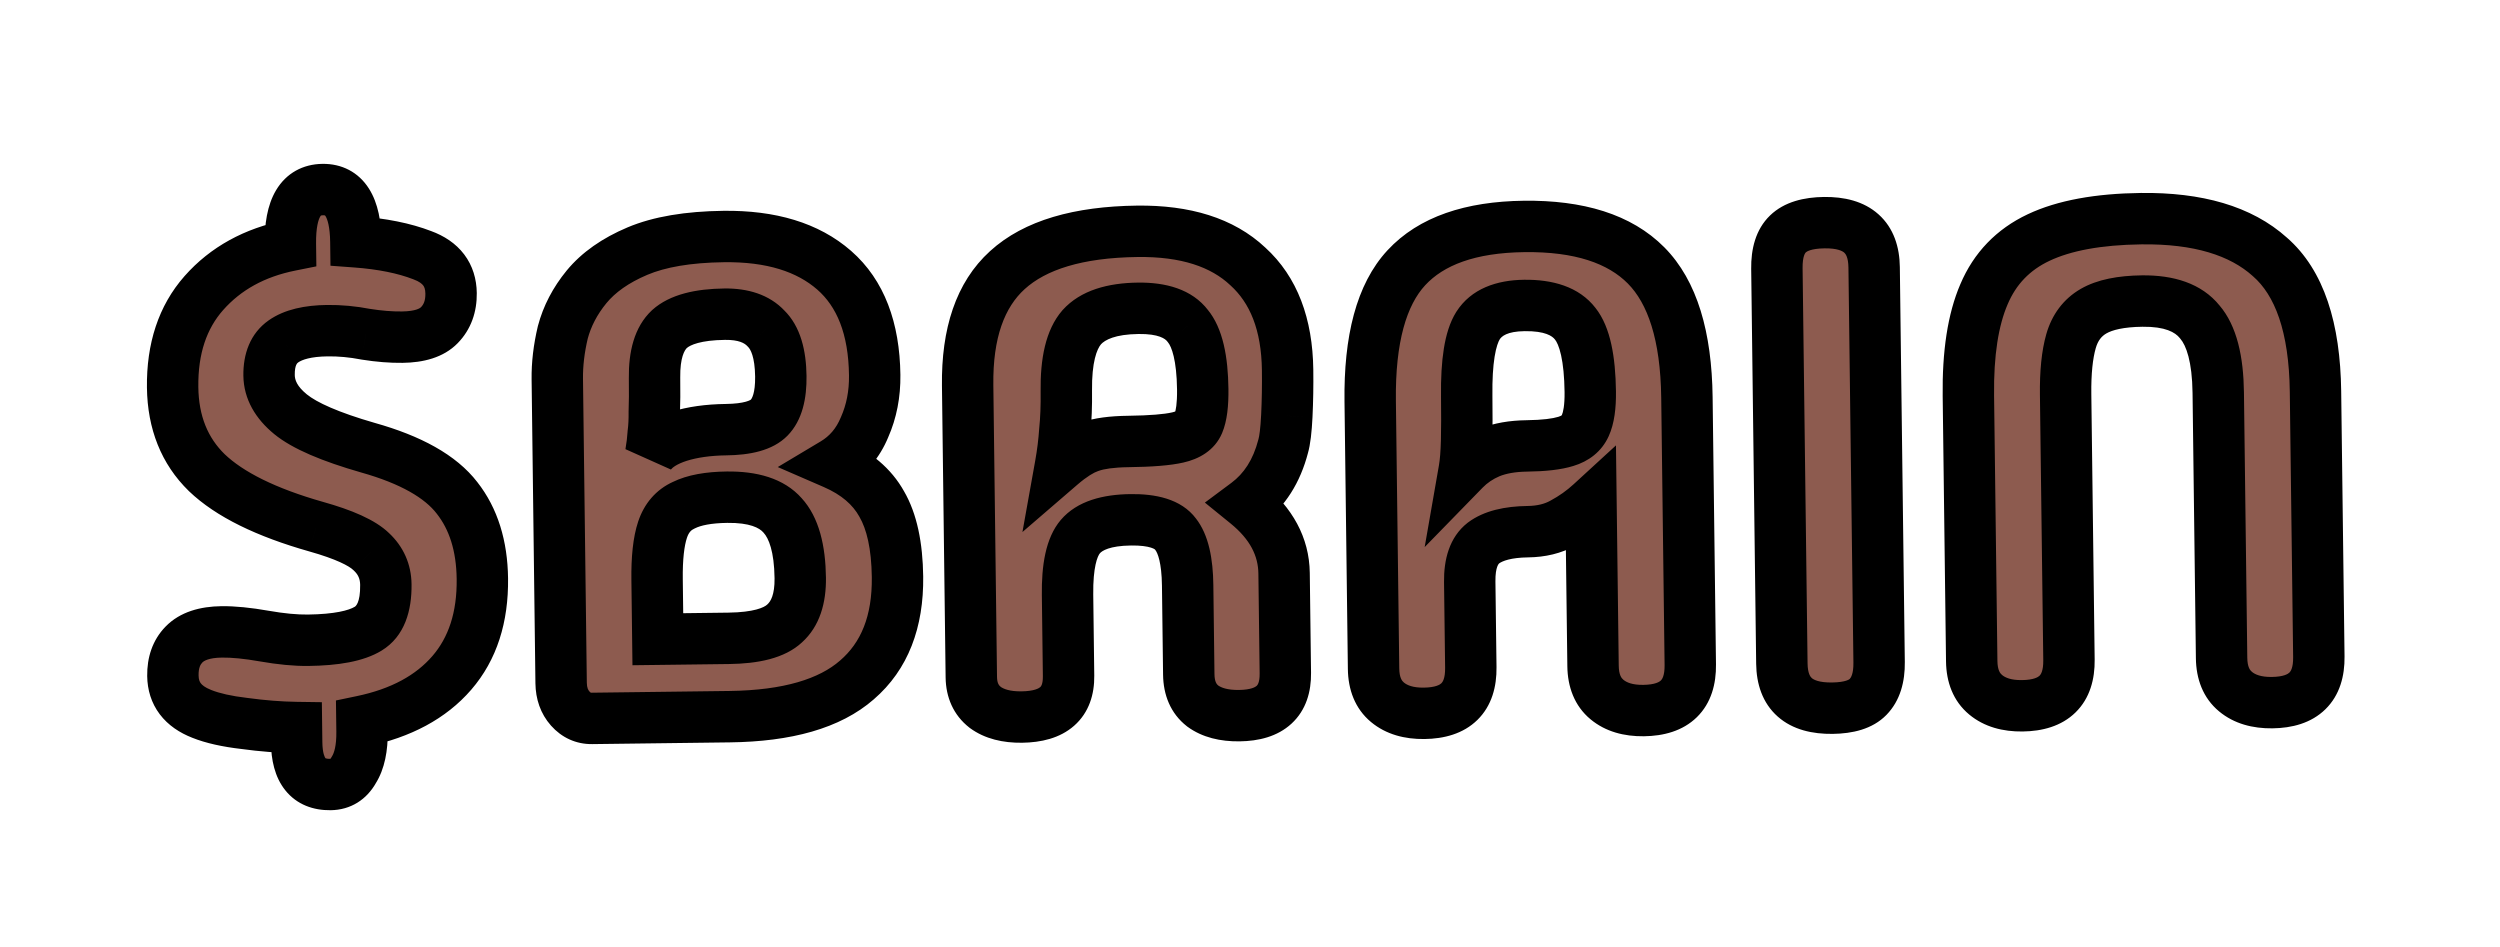 <svg width="639" height="242" viewBox="0 0 639 242" fill="none" xmlns="http://www.w3.org/2000/svg">
<mask id="path-1-outside-1_431_210" maskUnits="userSpaceOnUse" x="34.983" y="34.987" width="565.046" height="173.078" fill="black">
<rect fill="white" x="34.983" y="34.987" width="565.046" height="173.078"/>
<path d="M92.537 186.954C92.59 191.212 91.883 194.501 90.416 196.821C89.066 199.255 87.067 200.489 84.421 200.522C78.782 200.593 75.917 197.004 75.826 189.754L75.778 185.957C71.519 185.895 67.083 185.548 62.472 184.916C57.977 184.397 54.341 183.58 51.565 182.464C46.707 180.568 44.249 177.319 44.191 172.716C44.149 169.379 45.094 166.72 47.025 164.739C49.071 162.642 52.28 161.565 56.653 161.51C59.644 161.473 63.274 161.83 67.542 162.582C71.81 163.333 75.555 163.689 78.777 163.649C85.912 163.559 91.021 162.574 94.105 160.693C97.189 158.813 98.695 155.053 98.624 149.415C98.582 146.078 97.338 143.274 94.892 141.003C92.562 138.73 87.874 136.602 80.828 134.619C68.007 130.983 58.684 126.382 52.86 120.815C47.15 115.248 44.239 107.976 44.126 99C44.001 89.104 46.662 81.072 52.109 74.903C57.669 68.618 65.041 64.554 74.226 62.712L74.221 62.367C74.105 53.161 76.867 48.523 82.505 48.452C88.029 48.382 90.847 52.835 90.96 61.811C97.642 62.302 103.296 63.44 107.922 65.223C112.778 67.003 115.236 70.252 115.295 74.97C115.337 78.307 114.336 81.025 112.291 83.122C110.359 85.103 107.207 86.121 102.834 86.176C99.957 86.212 96.846 85.964 93.502 85.43C90.156 84.782 86.872 84.478 83.65 84.519C78.702 84.581 74.973 85.491 72.463 87.249C69.953 89.007 68.724 91.9 68.774 95.928C68.821 99.61 70.646 102.925 74.251 105.872C77.856 108.819 84.453 111.67 94.04 114.427C105.012 117.511 112.605 121.789 116.817 127.261C121.028 132.617 123.186 139.495 123.292 147.896C123.417 157.792 120.813 165.824 115.482 171.991C110.15 178.158 102.491 182.283 92.504 184.365L92.537 186.954ZM151.306 183.624C149.12 183.652 147.268 182.812 145.75 181.105C144.232 179.397 143.457 177.22 143.424 174.574L142.445 96.899C142.397 93.101 142.865 89.125 143.849 84.969C144.947 80.812 146.97 76.931 149.917 73.326C152.978 69.604 157.313 66.557 162.922 64.185C168.532 61.812 175.882 60.569 184.973 60.454C197.056 60.302 206.472 63.176 213.222 69.076C219.971 74.975 223.422 83.909 223.572 95.877C223.633 100.71 222.768 105.152 220.978 109.203C219.303 113.252 216.694 116.335 213.153 118.451C218.824 120.912 222.895 124.371 225.368 128.828C227.957 133.284 229.301 139.482 229.401 147.422C229.546 158.93 226.089 167.72 219.029 173.794C212.085 179.866 201.248 182.995 186.519 183.181L151.306 183.624ZM166.336 115.933C167.809 114.073 170.208 112.604 173.532 111.527C176.971 110.448 180.992 109.879 185.595 109.821C191.003 109.753 194.673 108.728 196.605 106.747C198.65 104.65 199.642 101.127 199.579 96.179C199.507 90.425 198.247 86.355 195.8 83.969C193.467 81.467 189.941 80.245 185.223 80.305C178.549 80.389 173.846 81.656 171.115 84.108C168.498 86.558 167.227 90.717 167.301 96.586C167.346 100.153 167.325 103.03 167.237 105.218C167.263 107.29 167.171 109.132 166.962 110.746C166.867 112.359 166.658 114.088 166.336 115.933ZM168.143 163.386L186.267 163.158C193.171 163.071 197.932 161.802 200.548 159.353C203.279 156.901 204.611 153.029 204.545 147.735C204.451 140.256 202.945 134.923 200.027 131.737C197.225 128.55 192.487 126.998 185.812 127.082C181.094 127.142 177.42 127.821 174.789 129.12C172.157 130.304 170.342 132.399 169.344 135.404C168.346 138.409 167.882 142.673 167.951 148.196L168.143 163.386ZM261.173 183.276C257.26 183.325 254.142 182.502 251.819 180.804C249.494 178.992 248.311 176.418 248.269 173.08L247.33 98.512C247.162 85.164 250.548 75.338 257.49 69.036C264.544 62.617 275.609 59.313 290.684 59.123C302.997 58.968 312.414 61.956 318.937 68.089C325.573 74.106 328.964 82.925 329.111 94.547C329.161 98.575 329.095 102.489 328.913 106.289C328.729 109.975 328.417 112.568 327.975 114.07C326.329 120.421 323.225 125.294 318.664 128.689C324.944 133.789 328.126 139.734 328.211 146.523L328.533 172.069C328.623 179.204 324.698 182.821 316.758 182.921C312.845 182.971 309.728 182.147 307.404 180.45C305.08 178.637 303.895 175.948 303.85 172.38L303.563 149.596C303.485 143.382 302.451 139.021 300.463 136.514C298.59 134.006 294.777 132.788 289.023 132.86C282.809 132.939 278.511 134.374 276.129 137.166C273.861 139.842 272.773 144.804 272.864 152.054L273.125 172.767C273.212 179.672 269.228 183.175 261.173 183.276ZM271.066 118.93C273.912 116.477 276.424 114.892 278.602 114.174C280.893 113.339 284.168 112.895 288.426 112.842C294.179 112.769 298.376 112.429 301.015 111.82C303.77 111.21 305.538 109.979 306.321 108.128C307.103 106.276 307.47 103.394 307.42 99.482C307.322 91.657 306.045 86.264 303.591 83.302C301.25 80.224 297.031 78.724 290.932 78.8C284.142 78.886 279.329 80.5 276.491 83.644C273.768 86.785 272.456 92.211 272.553 99.921C272.601 103.719 272.471 107.115 272.163 110.112C271.969 112.991 271.604 115.931 271.066 118.93ZM375.939 170.609C376.036 178.319 372.057 182.225 364.002 182.326C360.09 182.376 356.97 181.437 354.644 179.509C352.318 177.582 351.131 174.72 351.083 170.922L350.222 102.568C350.022 86.688 353.101 75.313 359.46 68.442C365.819 61.572 375.845 58.05 389.539 57.877C403.578 57.701 413.978 61.022 420.739 67.843C427.5 74.663 430.98 85.898 431.177 101.548L432.038 169.902C432.135 177.612 428.156 181.518 420.101 181.62C416.188 181.669 413.069 180.73 410.743 178.803C408.417 176.875 407.23 174.013 407.182 170.216L406.658 128.616C404.496 130.6 402.101 132.299 399.471 133.713C396.957 135.126 393.974 135.854 390.522 135.898C385.458 135.962 381.672 136.93 379.164 138.803C376.771 140.675 375.604 143.969 375.663 148.687L375.939 170.609ZM374.266 120.047C376.084 118.183 378.253 116.717 380.771 115.649C383.405 114.58 386.563 114.022 390.245 113.976C394.618 113.921 397.951 113.534 400.244 112.814C402.652 112.093 404.304 110.749 405.2 108.781C406.095 106.813 406.52 103.931 406.472 100.133C406.364 91.618 405.083 85.822 402.627 82.745C400.17 79.554 395.835 77.997 389.621 78.075C383.867 78.148 379.918 79.866 377.773 83.231C375.743 86.479 374.782 92.476 374.893 101.222C374.949 105.709 374.939 109.508 374.863 112.616C374.788 115.725 374.589 118.202 374.266 120.047ZM468.364 181.012C459.849 181.119 455.543 177.318 455.445 169.608L454.174 68.63C454.123 64.603 455.064 61.656 456.997 59.79C458.93 57.924 462.026 56.965 466.283 56.911C474.684 56.805 478.932 60.607 479.03 68.317L480.301 169.295C480.351 173.207 479.41 176.154 477.478 178.135C475.66 179.999 472.622 180.958 468.364 181.012ZM528.828 168.683C528.925 176.393 524.946 180.299 516.891 180.4C512.978 180.45 509.859 179.511 507.533 177.583C505.207 175.656 504.02 172.794 503.972 168.996L503.118 101.16C502.981 90.343 504.311 81.695 507.107 75.214C509.901 68.619 514.559 63.784 521.08 60.709C527.602 57.635 536.329 56.029 547.261 55.891C561.76 55.708 572.735 58.965 580.185 65.662C587.749 72.242 591.634 83.702 591.84 100.043L592.694 167.879C592.791 175.589 588.812 179.495 580.757 179.596C576.845 179.645 573.725 178.706 571.399 176.779C569.073 174.852 567.886 171.989 567.838 168.192L566.984 100.356C566.876 91.84 565.304 85.818 562.268 82.288C559.344 78.642 554.43 76.862 547.526 76.949C542.118 77.017 537.985 77.875 535.128 79.522C532.272 81.17 530.348 83.726 529.355 87.191C528.363 90.657 527.903 95.209 527.974 100.847L528.828 168.683Z"/>
</mask>
<path d="M92.537 186.954C92.59 191.212 91.883 194.501 90.416 196.821C89.066 199.255 87.067 200.489 84.421 200.522C78.782 200.593 75.917 197.004 75.826 189.754L75.778 185.957C71.519 185.895 67.083 185.548 62.472 184.916C57.977 184.397 54.341 183.58 51.565 182.464C46.707 180.568 44.249 177.319 44.191 172.716C44.149 169.379 45.094 166.72 47.025 164.739C49.071 162.642 52.28 161.565 56.653 161.51C59.644 161.473 63.274 161.83 67.542 162.582C71.81 163.333 75.555 163.689 78.777 163.649C85.912 163.559 91.021 162.574 94.105 160.693C97.189 158.813 98.695 155.053 98.624 149.415C98.582 146.078 97.338 143.274 94.892 141.003C92.562 138.73 87.874 136.602 80.828 134.619C68.007 130.983 58.684 126.382 52.86 120.815C47.15 115.248 44.239 107.976 44.126 99C44.001 89.104 46.662 81.072 52.109 74.903C57.669 68.618 65.041 64.554 74.226 62.712L74.221 62.367C74.105 53.161 76.867 48.523 82.505 48.452C88.029 48.382 90.847 52.835 90.96 61.811C97.642 62.302 103.296 63.44 107.922 65.223C112.778 67.003 115.236 70.252 115.295 74.97C115.337 78.307 114.336 81.025 112.291 83.122C110.359 85.103 107.207 86.121 102.834 86.176C99.957 86.212 96.846 85.964 93.502 85.43C90.156 84.782 86.872 84.478 83.65 84.519C78.702 84.581 74.973 85.491 72.463 87.249C69.953 89.007 68.724 91.9 68.774 95.928C68.821 99.61 70.646 102.925 74.251 105.872C77.856 108.819 84.453 111.67 94.04 114.427C105.012 117.511 112.605 121.789 116.817 127.261C121.028 132.617 123.186 139.495 123.292 147.896C123.417 157.792 120.813 165.824 115.482 171.991C110.15 178.158 102.491 182.283 92.504 184.365L92.537 186.954ZM151.306 183.624C149.12 183.652 147.268 182.812 145.75 181.105C144.232 179.397 143.457 177.22 143.424 174.574L142.445 96.899C142.397 93.101 142.865 89.125 143.849 84.969C144.947 80.812 146.97 76.931 149.917 73.326C152.978 69.604 157.313 66.557 162.922 64.185C168.532 61.812 175.882 60.569 184.973 60.454C197.056 60.302 206.472 63.176 213.222 69.076C219.971 74.975 223.422 83.909 223.572 95.877C223.633 100.71 222.768 105.152 220.978 109.203C219.303 113.252 216.694 116.335 213.153 118.451C218.824 120.912 222.895 124.371 225.368 128.828C227.957 133.284 229.301 139.482 229.401 147.422C229.546 158.93 226.089 167.72 219.029 173.794C212.085 179.866 201.248 182.995 186.519 183.181L151.306 183.624ZM166.336 115.933C167.809 114.073 170.208 112.604 173.532 111.527C176.971 110.448 180.992 109.879 185.595 109.821C191.003 109.753 194.673 108.728 196.605 106.747C198.65 104.65 199.642 101.127 199.579 96.179C199.507 90.425 198.247 86.355 195.8 83.969C193.467 81.467 189.941 80.245 185.223 80.305C178.549 80.389 173.846 81.656 171.115 84.108C168.498 86.558 167.227 90.717 167.301 96.586C167.346 100.153 167.325 103.03 167.237 105.218C167.263 107.29 167.171 109.132 166.962 110.746C166.867 112.359 166.658 114.088 166.336 115.933ZM168.143 163.386L186.267 163.158C193.171 163.071 197.932 161.802 200.548 159.353C203.279 156.901 204.611 153.029 204.545 147.735C204.451 140.256 202.945 134.923 200.027 131.737C197.225 128.55 192.487 126.998 185.812 127.082C181.094 127.142 177.42 127.821 174.789 129.12C172.157 130.304 170.342 132.399 169.344 135.404C168.346 138.409 167.882 142.673 167.951 148.196L168.143 163.386ZM261.173 183.276C257.26 183.325 254.142 182.502 251.819 180.804C249.494 178.992 248.311 176.418 248.269 173.08L247.33 98.512C247.162 85.164 250.548 75.338 257.49 69.036C264.544 62.617 275.609 59.313 290.684 59.123C302.997 58.968 312.414 61.956 318.937 68.089C325.573 74.106 328.964 82.925 329.111 94.547C329.161 98.575 329.095 102.489 328.913 106.289C328.729 109.975 328.417 112.568 327.975 114.07C326.329 120.421 323.225 125.294 318.664 128.689C324.944 133.789 328.126 139.734 328.211 146.523L328.533 172.069C328.623 179.204 324.698 182.821 316.758 182.921C312.845 182.971 309.728 182.147 307.404 180.45C305.08 178.637 303.895 175.948 303.85 172.38L303.563 149.596C303.485 143.382 302.451 139.021 300.463 136.514C298.59 134.006 294.777 132.788 289.023 132.86C282.809 132.939 278.511 134.374 276.129 137.166C273.861 139.842 272.773 144.804 272.864 152.054L273.125 172.767C273.212 179.672 269.228 183.175 261.173 183.276ZM271.066 118.93C273.912 116.477 276.424 114.892 278.602 114.174C280.893 113.339 284.168 112.895 288.426 112.842C294.179 112.769 298.376 112.429 301.015 111.82C303.77 111.21 305.538 109.979 306.321 108.128C307.103 106.276 307.47 103.394 307.42 99.482C307.322 91.657 306.045 86.264 303.591 83.302C301.25 80.224 297.031 78.724 290.932 78.8C284.142 78.886 279.329 80.5 276.491 83.644C273.768 86.785 272.456 92.211 272.553 99.921C272.601 103.719 272.471 107.115 272.163 110.112C271.969 112.991 271.604 115.931 271.066 118.93ZM375.939 170.609C376.036 178.319 372.057 182.225 364.002 182.326C360.09 182.376 356.97 181.437 354.644 179.509C352.318 177.582 351.131 174.72 351.083 170.922L350.222 102.568C350.022 86.688 353.101 75.313 359.46 68.442C365.819 61.572 375.845 58.05 389.539 57.877C403.578 57.701 413.978 61.022 420.739 67.843C427.5 74.663 430.98 85.898 431.177 101.548L432.038 169.902C432.135 177.612 428.156 181.518 420.101 181.62C416.188 181.669 413.069 180.73 410.743 178.803C408.417 176.875 407.23 174.013 407.182 170.216L406.658 128.616C404.496 130.6 402.101 132.299 399.471 133.713C396.957 135.126 393.974 135.854 390.522 135.898C385.458 135.962 381.672 136.93 379.164 138.803C376.771 140.675 375.604 143.969 375.663 148.687L375.939 170.609ZM374.266 120.047C376.084 118.183 378.253 116.717 380.771 115.649C383.405 114.58 386.563 114.022 390.245 113.976C394.618 113.921 397.951 113.534 400.244 112.814C402.652 112.093 404.304 110.749 405.2 108.781C406.095 106.813 406.52 103.931 406.472 100.133C406.364 91.618 405.083 85.822 402.627 82.745C400.17 79.554 395.835 77.997 389.621 78.075C383.867 78.148 379.918 79.866 377.773 83.231C375.743 86.479 374.782 92.476 374.893 101.222C374.949 105.709 374.939 109.508 374.863 112.616C374.788 115.725 374.589 118.202 374.266 120.047ZM468.364 181.012C459.849 181.119 455.543 177.318 455.445 169.608L454.174 68.63C454.123 64.603 455.064 61.656 456.997 59.79C458.93 57.924 462.026 56.965 466.283 56.911C474.684 56.805 478.932 60.607 479.03 68.317L480.301 169.295C480.351 173.207 479.41 176.154 477.478 178.135C475.66 179.999 472.622 180.958 468.364 181.012ZM528.828 168.683C528.925 176.393 524.946 180.299 516.891 180.4C512.978 180.45 509.859 179.511 507.533 177.583C505.207 175.656 504.02 172.794 503.972 168.996L503.118 101.16C502.981 90.343 504.311 81.695 507.107 75.214C509.901 68.619 514.559 63.784 521.08 60.709C527.602 57.635 536.329 56.029 547.261 55.891C561.76 55.708 572.735 58.965 580.185 65.662C587.749 72.242 591.634 83.702 591.84 100.043L592.694 167.879C592.791 175.589 588.812 179.495 580.757 179.596C576.845 179.645 573.725 178.706 571.399 176.779C569.073 174.852 567.886 171.989 567.838 168.192L566.984 100.356C566.876 91.84 565.304 85.818 562.268 82.288C559.344 78.642 554.43 76.862 547.526 76.949C542.118 77.017 537.985 77.875 535.128 79.522C532.272 81.17 530.348 83.726 529.355 87.191C528.363 90.657 527.903 95.209 527.974 100.847L528.828 168.683Z" fill="#8D5B4F"/>
<path d="M90.416 196.821L84.864 193.311L84.764 193.47L84.672 193.634L90.416 196.821ZM75.778 185.957L82.346 185.874L82.266 179.481L75.873 179.389L75.778 185.957ZM62.472 184.916L63.364 178.408L63.295 178.398L63.225 178.39L62.472 184.916ZM51.565 182.464L54.014 176.369L53.983 176.356L53.952 176.344L51.565 182.464ZM67.542 162.582L68.682 156.112L68.682 156.112L67.542 162.582ZM94.105 160.693L97.524 166.302L97.524 166.302L94.105 160.693ZM94.892 141.003L90.306 145.706L90.364 145.761L90.423 145.816L94.892 141.003ZM80.828 134.619L79.036 140.939L79.049 140.943L80.828 134.619ZM52.86 120.815L48.274 125.518L48.297 125.542L48.322 125.564L52.86 120.815ZM52.109 74.903L47.189 70.55L47.185 70.555L52.109 74.903ZM74.226 62.712L75.517 69.153L80.863 68.081L80.794 62.63L74.226 62.712ZM90.96 61.811L84.392 61.894L84.468 67.92L90.478 68.362L90.96 61.811ZM107.922 65.223L105.559 71.352L105.61 71.372L105.661 71.39L107.922 65.223ZM112.291 83.122L116.994 87.708L116.994 87.708L112.291 83.122ZM93.502 85.43L92.252 91.879L92.359 91.9L92.468 91.917L93.502 85.43ZM72.463 87.249L76.231 92.63L76.231 92.629L72.463 87.249ZM74.251 105.872L78.409 100.786L78.409 100.786L74.251 105.872ZM94.04 114.427L92.225 120.74L92.243 120.745L92.262 120.751L94.04 114.427ZM116.817 127.261L111.612 131.268L111.632 131.294L111.653 131.32L116.817 127.261ZM115.482 171.991L120.451 176.287L120.451 176.287L115.482 171.991ZM92.504 184.365L91.163 177.934L85.867 179.039L85.936 184.448L92.504 184.365ZM85.968 187.037C86.014 190.671 85.374 192.505 84.864 193.311L95.969 200.331C98.393 196.497 99.166 191.753 99.105 186.871L85.968 187.037ZM84.672 193.634C84.554 193.848 84.466 193.954 84.431 193.992C84.4 194.027 84.407 194.012 84.454 193.982C84.503 193.952 84.545 193.938 84.556 193.935C84.562 193.933 84.498 193.952 84.338 193.954L84.504 207.09C89.653 207.026 93.739 204.372 96.16 200.008L84.672 193.634ZM84.338 193.954C83.623 193.963 83.301 193.851 83.223 193.819C83.185 193.803 83.198 193.813 83.177 193.786C83.049 193.626 82.431 192.626 82.394 189.671L69.257 189.837C69.312 194.132 70.172 198.552 72.909 201.981C75.894 205.721 80.169 207.145 84.504 207.09L84.338 193.954ZM82.394 189.671L82.346 185.874L69.21 186.039L69.257 189.837L82.394 189.671ZM75.873 179.389C71.904 179.331 67.736 179.007 63.364 178.408L61.579 191.424C66.431 192.089 71.134 192.459 75.683 192.525L75.873 179.389ZM63.225 178.39C59.047 177.908 56.045 177.185 54.014 176.369L49.115 188.559C52.637 189.974 56.906 190.886 61.718 191.441L63.225 178.39ZM53.952 176.344C52.343 175.716 51.634 175.062 51.317 174.642C51.042 174.279 50.773 173.723 50.759 172.633L37.623 172.799C37.667 176.312 38.656 179.682 40.839 182.568C42.98 185.398 45.929 187.316 49.177 188.583L53.952 176.344ZM50.759 172.633C50.734 170.654 51.257 169.808 51.728 169.325L42.322 160.153C38.93 163.632 37.563 168.104 37.623 172.799L50.759 172.633ZM51.728 169.325C52.071 168.974 53.255 168.122 56.735 168.079L56.57 154.942C51.305 155.008 46.071 156.309 42.322 160.153L51.728 169.325ZM56.735 168.079C59.18 168.048 62.376 168.341 66.403 169.051L68.682 156.112C64.173 155.318 60.108 154.897 56.57 154.942L56.735 168.079ZM66.403 169.051C70.946 169.851 75.116 170.264 78.86 170.217L78.694 157.08C75.994 157.114 72.674 156.816 68.682 156.112L66.403 169.051ZM78.86 170.217C86.227 170.124 92.854 169.149 97.524 166.302L90.685 155.085C89.188 155.998 85.596 156.993 78.694 157.08L78.86 170.217ZM97.524 166.302C103.539 162.634 105.275 155.906 105.192 149.332L92.056 149.498C92.115 154.201 90.838 154.992 90.685 155.085L97.524 166.302ZM105.192 149.332C105.128 144.197 103.125 139.683 99.362 136.189L90.423 145.816C91.551 146.864 92.036 147.958 92.056 149.498L105.192 149.332ZM99.478 136.3C95.853 132.765 89.7 130.292 82.608 128.296L79.049 140.943C86.048 142.912 89.271 144.696 90.306 145.706L99.478 136.3ZM82.621 128.3C70.234 124.787 62.1 120.559 57.398 116.066L48.322 125.564C55.269 132.204 65.78 137.179 79.036 140.939L82.621 128.3ZM57.446 116.112C53.145 111.918 50.788 106.39 50.694 98.918L37.557 99.083C37.689 109.562 41.156 118.577 48.274 125.518L57.446 116.112ZM50.694 98.918C50.586 90.303 52.875 83.96 57.033 79.251L47.185 70.555C40.449 78.183 37.416 87.905 37.557 99.083L50.694 98.918ZM57.029 79.256C61.53 74.168 67.566 70.748 75.517 69.153L72.934 56.272C62.517 58.361 53.809 63.068 47.189 70.55L57.029 79.256ZM80.794 62.63L80.79 62.284L67.653 62.45L67.657 62.795L80.794 62.63ZM80.79 62.284C80.737 58.138 81.385 56.124 81.85 55.344C82.024 55.051 82.1 55.051 82.028 55.091C81.969 55.124 82.087 55.026 82.588 55.02L82.422 41.883C77.441 41.946 73.173 44.236 70.561 48.624C68.264 52.482 67.589 57.39 67.653 62.45L80.79 62.284ZM82.588 55.02C83.065 55.014 83.164 55.104 83.085 55.062C82.992 55.014 83.047 54.994 83.211 55.252C83.659 55.96 84.341 57.866 84.392 61.894L97.528 61.728C97.466 56.78 96.683 51.972 94.312 48.227C91.614 43.962 87.332 41.822 82.422 41.883L82.588 55.02ZM90.478 68.362C96.726 68.822 101.705 69.867 105.559 71.352L110.284 59.093C104.886 57.013 98.558 55.783 91.442 55.26L90.478 68.362ZM105.661 71.39C107.222 71.963 107.881 72.578 108.169 72.958C108.423 73.293 108.712 73.866 108.727 75.053L121.864 74.888C121.819 71.356 120.85 67.945 118.646 65.032C116.476 62.163 113.478 60.263 110.183 59.055L105.661 71.39ZM108.727 75.053C108.75 76.912 108.244 77.863 107.587 78.536L116.994 87.708C120.428 84.186 121.924 79.703 121.864 74.888L108.727 75.053ZM107.588 78.536C107.417 78.711 106.36 79.562 102.751 79.608L102.917 92.744C108.053 92.68 113.3 91.496 116.994 87.708L107.588 78.536ZM102.751 79.608C100.307 79.639 97.574 79.428 94.537 78.944L92.468 91.917C96.118 92.5 99.607 92.786 102.917 92.744L102.751 79.608ZM94.752 78.982C90.992 78.253 87.261 77.904 83.567 77.95L83.733 91.087C86.483 91.052 89.32 91.311 92.252 91.879L94.752 78.982ZM83.567 77.95C78.04 78.02 72.765 79.018 68.695 81.869L76.231 92.629C77.181 91.965 79.364 91.142 83.733 91.087L83.567 77.95ZM68.695 81.869C63.864 85.252 62.137 90.568 62.206 96.01L75.343 95.845C75.31 93.232 76.042 92.762 76.231 92.63L68.695 81.869ZM62.206 96.01C62.283 102.13 65.416 107.133 70.094 110.957L78.409 100.786C75.877 98.716 75.358 97.09 75.343 95.845L62.206 96.01ZM70.094 110.957C74.81 114.813 82.538 117.955 92.225 120.74L95.855 108.114C86.367 105.386 80.902 102.824 78.409 100.786L70.094 110.957ZM92.262 120.751C102.682 123.68 108.664 127.438 111.612 131.268L122.022 123.253C116.546 116.14 107.343 111.343 95.817 108.103L92.262 120.751ZM111.653 131.32C114.78 135.298 116.632 140.678 116.724 147.978L129.86 147.813C129.741 138.313 127.276 129.936 121.981 123.201L111.653 131.32ZM116.724 147.978C116.833 156.629 114.58 162.99 110.512 167.695L120.451 176.287C127.047 168.658 130.001 158.955 129.86 147.813L116.724 147.978ZM110.512 167.695C106.339 172.522 100.1 176.071 91.163 177.934L93.845 190.795C104.882 188.494 113.961 183.793 120.451 176.287L110.512 167.695ZM85.936 184.448L85.968 187.037L99.105 186.871L99.072 184.282L85.936 184.448ZM145.75 181.105L150.659 176.74L150.659 176.74L145.75 181.105ZM143.849 84.969L137.498 83.291L137.476 83.373L137.456 83.456L143.849 84.969ZM149.917 73.326L144.843 69.153L144.837 69.161L144.831 69.168L149.917 73.326ZM162.922 64.185L160.364 58.135L160.364 58.135L162.922 64.185ZM213.222 69.076L217.545 64.13L217.545 64.13L213.222 69.076ZM220.978 109.203L214.97 106.547L214.938 106.619L214.908 106.691L220.978 109.203ZM213.153 118.451L209.783 112.812L198.793 119.38L210.538 124.477L213.153 118.451ZM225.368 128.828L219.625 132.015L219.656 132.072L219.688 132.127L225.368 128.828ZM219.029 173.794L214.745 168.815L214.725 168.832L214.705 168.849L219.029 173.794ZM166.336 115.933L159.865 114.804L171.486 120.011L166.336 115.933ZM173.532 111.527L171.565 105.259L171.535 105.268L171.506 105.278L173.532 111.527ZM196.605 106.747L191.902 102.161L191.902 102.161L196.605 106.747ZM195.8 83.969L190.996 88.449L191.102 88.563L191.214 88.672L195.8 83.969ZM171.115 84.108L166.727 79.219L166.675 79.265L166.625 79.313L171.115 84.108ZM167.237 105.218L160.674 104.956L160.667 105.128L160.669 105.301L167.237 105.218ZM166.962 110.746L160.448 109.899L160.418 110.129L160.404 110.361L166.962 110.746ZM168.143 163.386L161.574 163.469L161.657 170.037L168.225 169.954L168.143 163.386ZM200.548 159.353L196.16 154.464L196.109 154.51L196.058 154.558L200.548 159.353ZM200.027 131.737L195.094 136.074L195.138 136.124L195.183 136.173L200.027 131.737ZM174.789 129.12L177.484 135.111L177.592 135.062L177.698 135.01L174.789 129.12ZM169.344 135.404L163.11 133.333L163.11 133.333L169.344 135.404ZM151.224 177.056C151.111 177.057 151.049 177.047 151.024 177.042C151.002 177.038 150.994 177.034 150.99 177.033C150.986 177.031 150.961 177.019 150.912 176.982C150.862 176.944 150.775 176.871 150.659 176.74L140.841 185.469C143.56 188.527 147.203 190.245 151.389 190.193L151.224 177.056ZM150.659 176.74C150.356 176.399 150.009 175.823 149.992 174.491L136.855 174.656C136.905 178.618 138.109 182.396 140.841 185.469L150.659 176.74ZM149.992 174.491L149.013 96.816L135.877 96.981L136.855 174.656L149.992 174.491ZM149.013 96.816C148.973 93.617 149.366 90.179 150.241 86.482L137.456 83.456C136.364 88.071 135.821 92.585 135.877 96.981L149.013 96.816ZM150.199 86.647C151.039 83.471 152.6 80.423 155.003 77.483L144.831 69.168C141.34 73.439 138.855 78.153 137.498 83.291L150.199 86.647ZM154.99 77.498C157.222 74.785 160.597 72.3 165.481 70.235L160.364 58.135C154.028 60.814 148.733 64.424 144.843 69.153L154.99 77.498ZM165.481 70.235C170.02 68.315 176.436 67.131 185.056 67.022L184.89 53.886C175.328 54.006 167.044 55.309 160.364 58.135L165.481 70.235ZM185.056 67.022C196.09 66.883 203.738 69.51 208.899 74.021L217.545 64.13C209.206 56.841 198.021 53.721 184.89 53.886L185.056 67.022ZM208.899 74.021C213.814 78.318 216.869 85.201 217.004 95.96L230.141 95.794C229.975 82.617 226.128 71.633 217.545 64.13L208.899 74.021ZM217.004 95.96C217.054 99.937 216.346 103.435 214.97 106.547L226.986 111.858C229.191 106.869 230.212 101.482 230.141 95.794L217.004 95.96ZM214.908 106.691C213.737 109.521 212.034 111.468 209.783 112.812L216.523 124.09C221.355 121.202 224.868 116.982 227.048 111.714L214.908 106.691ZM210.538 124.477C215.172 126.488 217.993 129.074 219.625 132.015L231.112 125.641C227.798 119.667 222.476 115.336 215.768 112.425L210.538 124.477ZM219.688 132.127C221.482 135.215 222.74 140.136 222.832 147.505L235.969 147.34C235.862 138.828 234.432 131.353 231.049 125.529L219.688 132.127ZM222.832 147.505C222.959 157.57 219.991 164.301 214.745 168.815L223.314 178.773C232.186 171.14 236.132 160.289 235.969 147.34L222.832 147.505ZM214.705 168.849C209.462 173.434 200.482 176.435 186.436 176.612L186.602 189.749C202.015 189.555 214.709 186.298 223.353 178.739L214.705 168.849ZM186.436 176.612L151.224 177.056L151.389 190.193L186.602 189.749L186.436 176.612ZM171.486 120.011C171.858 119.542 172.915 118.632 175.558 117.775L171.506 105.278C167.5 106.577 163.76 108.605 161.186 111.856L171.486 120.011ZM175.498 117.794C178.186 116.951 181.546 116.441 185.678 116.389L185.512 103.253C180.438 103.317 175.756 103.944 171.565 105.259L175.498 117.794ZM185.678 116.389C191.368 116.318 197.423 115.317 201.308 111.333L191.902 102.161C191.993 102.068 191.76 102.361 190.638 102.675C189.527 102.985 187.864 103.223 185.512 103.253L185.678 116.389ZM201.308 111.333C205.179 107.364 206.218 101.658 206.148 96.096L193.011 96.262C193.066 100.596 192.122 101.936 191.902 102.161L201.308 111.333ZM206.148 96.096C206.067 89.722 204.702 83.475 200.386 79.266L191.214 88.672C191.792 89.236 192.946 91.129 193.011 96.262L206.148 96.096ZM200.605 79.49C196.587 75.18 190.982 73.663 185.14 73.736L185.306 86.873C188.9 86.828 190.347 87.753 190.996 88.449L200.605 79.49ZM185.14 73.736C178.037 73.826 171.289 75.125 166.727 79.219L175.502 88.996C176.403 88.188 179.061 86.951 185.306 86.873L185.14 73.736ZM166.625 79.313C162.01 83.634 160.65 90.091 160.733 96.668L173.869 96.503C173.804 91.343 174.987 89.481 175.605 88.902L166.625 79.313ZM160.733 96.668C160.777 100.182 160.755 102.931 160.674 104.956L173.801 105.481C173.895 103.13 173.915 100.124 173.869 96.503L160.733 96.668ZM160.669 105.301C160.692 107.141 160.608 108.663 160.448 109.899L173.476 111.593C173.735 109.601 173.835 107.438 173.806 105.136L160.669 105.301ZM160.404 110.361C160.326 111.688 160.151 113.167 159.865 114.804L172.807 117.062C173.166 115.009 173.408 113.029 173.519 111.132L160.404 110.361ZM168.225 169.954L186.349 169.726L186.184 156.589L168.06 156.818L168.225 169.954ZM186.349 169.726C193.567 169.635 200.521 168.377 205.038 164.147L196.058 154.558C195.342 155.228 192.775 156.506 186.184 156.589L186.349 169.726ZM204.935 164.241C209.61 160.046 211.193 153.981 211.113 147.653L197.976 147.818C198.03 152.077 196.948 153.756 196.16 154.464L204.935 164.241ZM211.113 147.653C211.012 139.639 209.437 132.285 204.872 127.301L195.183 136.173C196.453 137.56 197.889 140.872 197.976 147.818L211.113 147.653ZM204.96 127.399C200.316 122.117 193.23 120.419 185.73 120.514L185.895 133.65C191.743 133.577 194.134 134.983 195.094 136.074L204.96 127.399ZM185.73 120.514C180.56 120.579 175.767 121.311 171.881 123.23L177.698 135.01C179.073 134.33 181.628 133.704 185.895 133.65L185.73 120.514ZM172.094 123.129C167.613 125.145 164.624 128.772 163.11 133.333L175.578 137.474C176.059 136.025 176.701 135.463 177.484 135.111L172.094 123.129ZM163.11 133.333C161.771 137.364 161.31 142.484 161.383 148.279L174.52 148.114C174.453 142.862 174.921 139.453 175.578 137.474L163.11 133.333ZM161.383 148.279L161.574 163.469L174.711 163.303L174.52 148.114L161.383 148.279ZM251.819 180.804L247.781 185.985L247.861 186.048L247.944 186.109L251.819 180.804ZM257.49 69.036L261.905 73.899L261.91 73.895L257.49 69.036ZM318.937 68.089L314.437 72.875L314.481 72.916L314.525 72.956L318.937 68.089ZM328.913 106.289L335.474 106.617L335.474 106.604L328.913 106.289ZM327.975 114.07L321.673 112.217L321.643 112.319L321.617 112.421L327.975 114.07ZM318.664 128.689L314.742 123.42L307.967 128.463L314.523 133.788L318.664 128.689ZM307.404 180.45L303.366 185.63L303.447 185.693L303.529 185.754L307.404 180.45ZM300.463 136.514L295.2 140.444L295.257 140.521L295.316 140.596L300.463 136.514ZM276.129 137.166L271.132 132.903L271.125 132.911L271.119 132.918L276.129 137.166ZM271.066 118.93L264.6 117.771L261.334 135.987L275.354 123.906L271.066 118.93ZM278.602 114.174L280.659 120.412L280.755 120.381L280.85 120.346L278.602 114.174ZM301.015 111.82L299.595 105.407L299.567 105.413L299.539 105.419L301.015 111.82ZM303.591 83.302L298.362 87.278L298.446 87.388L298.533 87.494L303.591 83.302ZM276.491 83.644L271.615 79.242L271.571 79.291L271.527 79.342L276.491 83.644ZM272.163 110.112L265.629 109.441L265.617 109.555L265.609 109.67L272.163 110.112ZM261.09 176.708C258.094 176.746 256.52 176.103 255.694 175.5L247.944 186.109C251.765 188.9 256.426 189.905 261.256 189.845L261.09 176.708ZM255.858 175.624C255.328 175.211 254.858 174.638 254.837 172.998L241.701 173.163C241.764 178.197 243.661 182.774 247.781 185.985L255.858 175.624ZM254.837 172.998L253.898 98.43L240.762 98.595L241.701 173.163L254.837 172.998ZM253.898 98.43C253.743 86.142 256.866 78.475 261.905 73.899L253.074 64.173C244.23 72.202 240.58 84.186 240.762 98.595L253.898 98.43ZM261.91 73.895C267.253 69.033 276.412 65.872 290.767 65.691L290.601 52.554C274.807 52.753 261.835 56.201 253.069 64.177L261.91 73.895ZM290.767 65.691C302.027 65.549 309.557 68.287 314.437 72.875L323.437 63.304C315.272 55.626 303.966 52.386 290.601 52.554L290.767 65.691ZM314.525 72.956C319.436 77.408 322.412 84.26 322.542 94.63L335.679 94.465C335.517 81.591 331.71 70.803 323.349 63.223L314.525 72.956ZM322.542 94.63C322.591 98.533 322.527 102.314 322.352 105.975L335.474 106.604C335.663 102.664 335.731 98.617 335.679 94.465L322.542 94.63ZM322.352 105.962C322.169 109.638 321.874 111.535 321.673 112.217L334.278 115.922C334.96 113.601 335.29 110.312 335.474 106.617L322.352 105.962ZM321.617 112.421C320.285 117.557 317.921 121.053 314.742 123.42L322.587 133.958C328.529 129.534 332.373 123.284 334.334 115.718L321.617 112.421ZM314.523 133.788C319.609 137.919 321.587 142.144 321.643 146.606L334.78 146.44C334.665 137.324 330.278 129.659 322.806 123.59L314.523 133.788ZM321.643 146.606L321.965 172.152L335.102 171.987L334.78 146.44L321.643 146.606ZM321.965 172.152C321.995 174.515 321.377 175.144 321.205 175.303C320.901 175.583 319.796 176.314 316.675 176.353L316.841 189.49C321.66 189.429 326.488 188.301 330.108 184.964C333.861 181.505 335.162 176.759 335.102 171.987L321.965 172.152ZM316.675 176.353C313.679 176.391 312.105 175.749 311.279 175.145L303.529 185.754C307.35 188.545 312.011 189.55 316.841 189.49L316.675 176.353ZM311.443 175.269C311.026 174.944 310.444 174.335 310.418 172.298L297.282 172.463C297.346 177.561 299.134 182.331 303.366 185.63L311.443 175.269ZM310.418 172.298L310.131 149.513L296.995 149.678L297.282 172.463L310.418 172.298ZM310.131 149.513C310.049 143.012 309.027 136.741 305.61 132.433L295.316 140.596C295.876 141.302 296.92 143.752 296.995 149.678L310.131 149.513ZM305.727 132.584C301.85 127.392 295.12 126.214 288.94 126.292L289.106 139.429C291.558 139.398 293.19 139.654 294.2 139.977C295.166 140.286 295.285 140.558 295.2 140.444L305.727 132.584ZM288.94 126.292C282.091 126.378 275.374 127.93 271.132 132.903L281.127 141.429C281.648 140.818 283.527 139.499 289.106 139.429L288.94 126.292ZM271.119 132.918C267.181 137.563 266.202 144.718 266.296 152.137L279.433 151.971C279.343 144.89 280.541 142.12 281.14 141.414L271.119 132.918ZM266.296 152.137L266.557 172.85L279.693 172.685L279.433 151.971L266.296 152.137ZM266.557 172.85C266.584 175.003 266.01 175.512 265.865 175.64C265.528 175.936 264.332 176.667 261.09 176.708L261.256 189.845C266.069 189.784 270.892 188.713 274.54 185.506C278.379 182.131 279.753 177.436 279.693 172.685L266.557 172.85ZM275.354 123.906C277.911 121.702 279.659 120.742 280.659 120.412L276.545 107.935C273.19 109.042 269.913 111.252 266.778 113.954L275.354 123.906ZM280.85 120.346C282.114 119.886 284.524 119.46 288.508 119.41L288.343 106.273C283.812 106.33 279.673 106.793 276.354 108.002L280.85 120.346ZM288.508 119.41C294.33 119.337 299.123 118.998 302.492 118.221L299.539 105.419C297.629 105.86 294.029 106.202 288.343 106.273L288.508 119.41ZM302.436 118.233C306.366 117.363 310.458 115.214 312.371 110.685L300.27 105.571C300.322 105.447 300.398 105.321 300.489 105.212C300.577 105.104 300.646 105.054 300.655 105.048C300.66 105.044 300.594 105.091 300.42 105.162C300.245 105.233 299.977 105.322 299.595 105.407L302.436 118.233ZM312.371 110.685C313.703 107.534 314.04 103.522 313.989 99.399L300.852 99.565C300.899 103.267 300.503 105.018 300.27 105.571L312.371 110.685ZM313.989 99.399C313.887 91.372 312.65 83.939 308.649 79.111L298.533 87.494C299.44 88.588 300.756 91.942 300.852 99.565L313.989 99.399ZM308.82 79.326C304.628 73.814 297.807 72.144 290.849 72.232L291.014 85.369C296.255 85.303 297.873 86.635 298.362 87.278L308.82 79.326ZM290.849 72.232C283.304 72.327 276.25 74.108 271.615 79.242L281.367 88.045C282.408 86.892 284.981 85.445 291.014 85.369L290.849 72.232ZM271.527 79.342C267.16 84.38 265.882 91.903 265.984 100.004L279.121 99.838C279.029 92.519 280.377 89.19 281.455 87.945L271.527 79.342ZM265.984 100.004C266.03 103.611 265.905 106.75 265.629 109.441L278.698 110.782C279.037 107.481 279.171 103.826 279.121 99.838L265.984 100.004ZM265.609 109.67C265.432 112.296 265.098 114.996 264.6 117.771L277.532 120.089C278.11 116.866 278.506 113.686 278.717 110.553L265.609 109.67ZM354.644 179.509L358.835 174.451L358.835 174.451L354.644 179.509ZM359.46 68.442L364.281 72.904L364.281 72.904L359.46 68.442ZM410.743 178.803L414.934 173.744L414.934 173.744L410.743 178.803ZM406.658 128.616L413.226 128.534L413.041 113.843L402.216 123.776L406.658 128.616ZM399.471 133.713L396.36 127.928L396.306 127.957L396.253 127.987L399.471 133.713ZM379.164 138.803L375.234 133.54L375.175 133.583L375.117 133.628L379.164 138.803ZM374.266 120.047L367.795 118.918L364.146 139.835L378.969 124.633L374.266 120.047ZM380.771 115.649L378.301 109.563L378.254 109.582L378.208 109.601L380.771 115.649ZM400.244 112.814L398.36 106.521L398.318 106.534L398.277 106.547L400.244 112.814ZM405.2 108.781L411.178 111.503L411.178 111.503L405.2 108.781ZM402.627 82.745L397.422 86.752L397.457 86.798L397.493 86.843L402.627 82.745ZM377.773 83.231L372.234 79.701L372.219 79.725L372.204 79.749L377.773 83.231ZM374.863 112.616L381.43 112.777L381.43 112.777L374.863 112.616ZM369.371 170.692C369.406 173.459 368.709 174.356 368.426 174.633C368.091 174.962 367.005 175.719 363.919 175.758L364.085 188.895C369.055 188.832 373.986 187.585 377.629 184.009C381.326 180.38 382.57 175.469 382.508 170.526L369.371 170.692ZM363.919 175.758C361.096 175.793 359.643 175.121 358.835 174.451L350.453 184.567C354.297 187.752 359.083 188.958 364.085 188.895L363.919 175.758ZM358.835 174.451C358.362 174.059 357.682 173.247 357.652 170.839L344.515 171.005C344.58 176.193 346.274 181.105 350.453 184.567L358.835 174.451ZM357.652 170.839L356.791 102.485L343.654 102.651L344.515 171.005L357.652 170.839ZM356.791 102.485C356.598 87.197 359.638 77.921 364.281 72.904L354.639 63.98C346.565 72.704 343.446 86.179 343.654 102.651L356.791 102.485ZM364.281 72.904C368.944 67.866 376.89 64.606 389.622 64.446L389.456 51.309C374.8 51.494 362.694 55.277 354.639 63.98L364.281 72.904ZM389.622 64.446C402.705 64.281 411.048 67.398 416.074 72.467L425.404 63.218C416.908 54.647 404.45 51.12 389.456 51.309L389.622 64.446ZM416.074 72.467C421.072 77.509 424.42 86.666 424.609 101.631L437.745 101.466C437.539 85.131 433.929 71.818 425.404 63.218L416.074 72.467ZM424.609 101.631L425.469 169.985L438.606 169.82L437.745 101.466L424.609 101.631ZM425.469 169.985C425.504 172.753 424.807 173.649 424.525 173.926C424.189 174.256 423.103 175.012 420.018 175.051L420.183 188.188C425.153 188.125 430.084 186.878 433.728 183.302C437.424 179.674 438.668 174.762 438.606 169.82L425.469 169.985ZM420.018 175.051C417.195 175.087 415.742 174.414 414.934 173.744L406.552 183.861C410.396 187.046 415.181 188.251 420.183 188.188L420.018 175.051ZM414.934 173.744C414.46 173.352 413.78 172.54 413.75 170.133L400.613 170.298C400.679 175.486 402.373 180.399 406.552 183.861L414.934 173.744ZM413.75 170.133L413.226 128.534L400.09 128.699L400.613 170.298L413.75 170.133ZM402.216 123.776C400.464 125.385 398.517 126.768 396.36 127.928L402.583 139.498C405.684 137.83 408.528 135.816 411.099 133.456L402.216 123.776ZM396.253 127.987C394.869 128.764 393.008 129.297 390.439 129.329L390.604 142.466C394.939 142.411 399.045 141.488 402.689 139.44L396.253 127.987ZM390.439 129.329C384.775 129.401 379.353 130.464 375.234 133.54L383.094 144.066C383.992 143.396 386.142 142.522 390.604 142.466L390.439 129.329ZM375.117 133.628C370.377 137.336 369.024 143.157 369.095 148.77L382.231 148.605C382.183 144.782 383.165 144.013 383.21 143.978L375.117 133.628ZM369.095 148.77L369.371 170.692L382.508 170.526L382.231 148.605L369.095 148.77ZM378.969 124.633C380.148 123.425 381.578 122.442 383.335 121.697L378.208 109.601C374.927 110.992 372.021 112.941 369.563 115.461L378.969 124.633ZM383.242 121.736C384.929 121.051 387.234 120.583 390.328 120.544L390.163 107.408C385.892 107.462 381.881 108.109 378.301 109.563L383.242 121.736ZM390.328 120.544C394.908 120.487 399 120.089 402.21 119.082L398.277 106.547C396.902 106.978 394.328 107.355 390.163 107.408L390.328 120.544ZM402.128 119.107C406.026 117.94 409.366 115.484 411.178 111.503L399.221 106.059C399.197 106.111 399.182 106.132 399.179 106.135C399.177 106.138 399.169 106.149 399.142 106.171C399.094 106.21 398.885 106.364 398.36 106.521L402.128 119.107ZM411.178 111.503C412.671 108.224 413.092 104.19 413.04 100.051L399.903 100.216C399.947 103.671 399.52 105.403 399.221 106.059L411.178 111.503ZM413.04 100.051C412.983 95.52 412.614 91.462 411.844 87.982C411.087 84.558 409.851 81.266 407.761 78.647L397.493 86.843C397.859 87.301 398.492 88.445 399.016 90.818C399.528 93.133 399.853 96.231 399.903 100.216L413.04 100.051ZM407.832 78.738C403.547 73.172 396.669 71.417 389.538 71.507L389.703 84.644C395 84.577 396.793 85.935 397.422 86.752L407.832 78.738ZM389.538 71.507C382.626 71.594 376.043 73.724 372.234 79.701L383.313 86.761C383.793 86.008 385.108 84.701 389.703 84.644L389.538 71.507ZM372.204 79.749C370.53 82.426 369.591 85.71 369.044 89.126C368.485 92.618 368.266 96.704 368.324 101.304L381.461 101.139C381.409 96.993 381.615 93.709 382.016 91.203C382.43 88.622 382.986 87.284 383.343 86.713L372.204 79.749ZM368.324 101.304C368.38 105.743 368.37 109.455 368.297 112.456L381.43 112.777C381.509 109.56 381.518 105.676 381.461 101.139L368.324 101.304ZM368.297 112.456C368.224 115.421 368.037 117.532 367.795 118.918L380.738 121.176C381.14 118.871 381.351 116.028 381.43 112.777L368.297 112.456ZM456.997 59.79L452.435 55.064L452.435 55.064L456.997 59.79ZM477.478 178.135L482.181 182.721L482.181 182.721L477.478 178.135ZM468.282 174.443C464.884 174.486 463.552 173.72 463.095 173.317C462.764 173.024 462.047 172.19 462.014 169.525L448.877 169.69C448.941 174.735 450.426 179.657 454.401 183.166C458.25 186.564 463.329 187.644 468.447 187.58L468.282 174.443ZM462.014 169.525L460.742 68.547L447.605 68.713L448.877 169.69L462.014 169.525ZM460.742 68.547C460.703 65.429 461.461 64.611 461.559 64.516L452.435 55.064C448.667 58.7 447.543 63.776 447.605 68.713L460.742 68.547ZM461.559 64.516C461.751 64.331 462.844 63.523 466.366 63.479L466.201 50.343C461.207 50.405 456.11 51.517 452.435 55.064L461.559 64.516ZM466.366 63.479C469.687 63.437 470.962 64.195 471.39 64.578C471.71 64.864 472.427 65.709 472.461 68.4L485.598 68.234C485.535 63.215 484.079 58.304 480.151 54.788C476.33 51.369 471.28 50.279 466.201 50.343L466.366 63.479ZM472.461 68.4L473.733 169.377L486.87 169.212L485.598 68.234L472.461 68.4ZM473.733 169.377C473.77 172.277 473.061 173.255 472.775 173.549L482.181 182.721C485.758 179.053 486.932 174.137 486.87 169.212L473.733 169.377ZM472.775 173.549C472.752 173.573 471.852 174.398 468.282 174.443L468.447 187.58C473.392 187.518 478.568 186.426 482.181 182.721L472.775 173.549ZM507.533 177.583L511.724 172.525L511.724 172.525L507.533 177.583ZM507.107 75.214L513.138 77.816L513.147 77.796L513.155 77.777L507.107 75.214ZM521.08 60.709L518.279 54.768L518.279 54.768L521.08 60.709ZM580.185 65.662L575.794 70.547L575.834 70.583L575.874 70.618L580.185 65.662ZM571.399 176.779L575.59 171.721L575.59 171.721L571.399 176.779ZM562.268 82.288L557.143 86.397L557.214 86.486L557.288 86.572L562.268 82.288ZM535.128 79.522L531.847 73.832L531.847 73.832L535.128 79.522ZM529.355 87.191L535.67 88.999L535.67 88.999L529.355 87.191ZM522.26 168.766C522.295 171.533 521.598 172.43 521.315 172.707C520.98 173.037 519.894 173.793 516.808 173.832L516.974 186.969C521.944 186.906 526.875 185.659 530.518 182.083C534.215 178.455 535.459 173.543 535.396 168.601L522.26 168.766ZM516.808 173.832C513.985 173.868 512.532 173.195 511.724 172.525L503.342 182.642C507.186 185.827 511.972 187.032 516.974 186.969L516.808 173.832ZM511.724 172.525C511.25 172.133 510.571 171.321 510.54 168.914L497.404 169.079C497.469 174.267 499.163 179.179 503.342 182.642L511.724 172.525ZM510.54 168.914L509.686 101.078L496.549 101.243L497.404 169.079L510.54 168.914ZM509.686 101.078C509.556 90.74 510.85 83.12 513.138 77.816L501.075 72.612C497.772 80.269 496.407 89.946 496.549 101.243L509.686 101.078ZM513.155 77.777C515.315 72.679 518.811 69.042 523.882 66.651L518.279 54.768C510.307 58.526 504.487 64.558 501.058 72.652L513.155 77.777ZM523.882 66.651C529.228 64.13 536.912 62.591 547.344 62.459L547.178 49.322C535.746 49.467 525.976 51.139 518.279 54.768L523.882 66.651ZM547.344 62.459C560.924 62.288 570.023 65.36 575.794 70.547L584.576 60.776C575.446 52.57 562.596 49.128 547.178 49.322L547.344 62.459ZM575.874 70.618C581.345 75.377 585.075 84.511 585.271 100.125L598.408 99.96C598.193 82.894 594.153 69.106 584.497 60.706L575.874 70.618ZM585.271 100.125L586.126 167.962L599.263 167.796L598.408 99.96L585.271 100.125ZM586.126 167.962C586.161 170.729 585.464 171.625 585.181 171.903C584.846 172.232 583.76 172.989 580.674 173.028L580.84 186.164C585.81 186.102 590.741 184.855 594.384 181.278C598.081 177.65 599.325 172.739 599.263 167.796L586.126 167.962ZM580.674 173.028C577.851 173.063 576.398 172.39 575.59 171.721L567.208 181.837C571.052 185.022 575.838 186.227 580.84 186.164L580.674 173.028ZM575.59 171.721C575.117 171.329 574.437 170.516 574.407 168.109L561.27 168.275C561.335 173.462 563.029 178.375 567.208 181.837L575.59 171.721ZM574.407 168.109L573.552 100.273L560.415 100.439L561.27 168.275L574.407 168.109ZM573.552 100.273C573.44 91.346 571.841 83.343 567.247 78.004L557.288 86.572C558.768 88.292 560.313 92.334 560.415 100.439L573.552 100.273ZM567.393 78.179C562.689 72.312 555.37 70.281 547.443 70.381L547.609 83.518C553.491 83.444 556 84.972 557.143 86.397L567.393 78.179ZM547.443 70.381C541.552 70.455 536.112 71.372 531.847 73.832L538.41 85.213C539.858 84.378 542.683 83.58 547.609 83.518L547.443 70.381ZM531.847 73.832C527.37 76.414 524.454 80.446 523.04 85.383L535.67 88.999C536.241 87.006 537.174 85.926 538.41 85.213L531.847 73.832ZM523.04 85.383C521.802 89.708 521.33 94.969 521.405 100.93L534.542 100.764C534.475 95.448 534.924 91.606 535.67 88.999L523.04 85.383ZM521.405 100.93L522.26 168.766L535.396 168.601L534.542 100.764L521.405 100.93Z" fill="black" mask="url(#path-1-outside-1_431_210)"/>
</svg>
